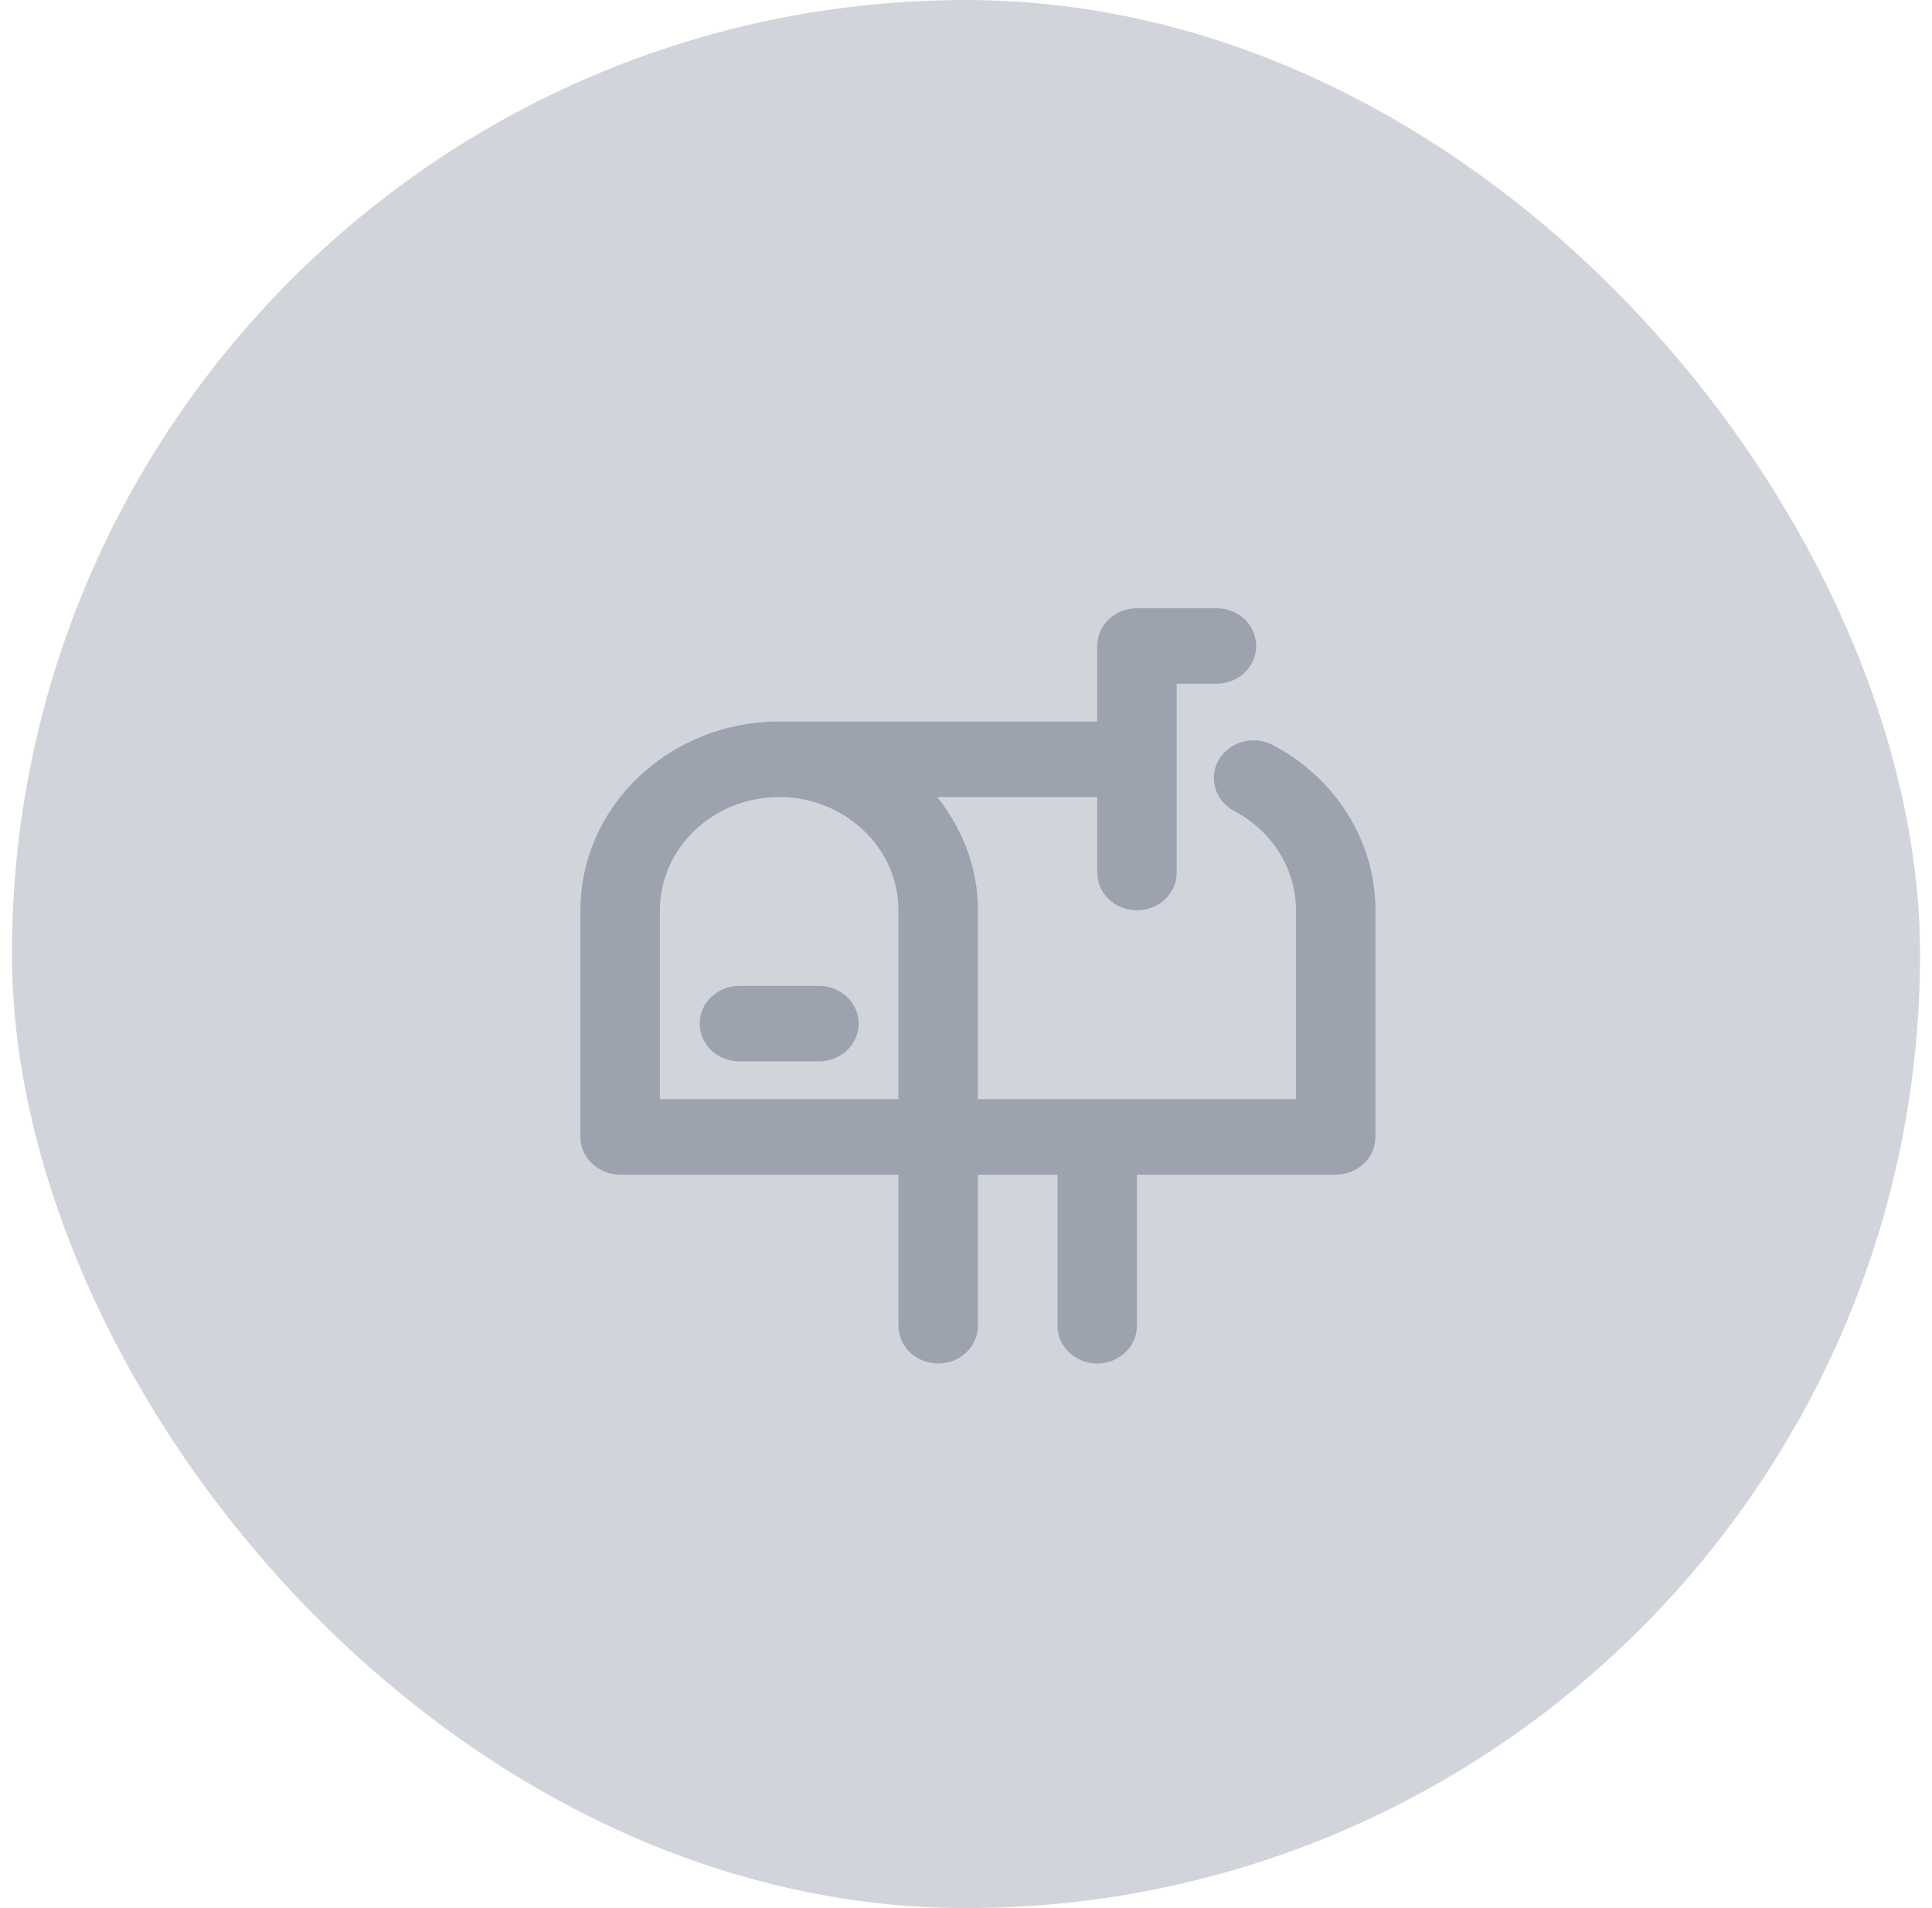 <svg width="81" height="80" viewBox="0 0 81 80" fill="none" xmlns="http://www.w3.org/2000/svg">
<rect x="0.5" width="80" height="80" rx="40" fill="#D1D5DB"/>
<path d="M53.364 31.236C52.556 30.812 51.544 31.092 51.099 31.855C50.652 32.62 50.946 33.584 51.751 34.007C53.344 34.845 54.334 36.439 54.334 38.167V46.083H41.001V38.167C41.001 36.377 40.349 34.743 39.291 33.417H46.001V36.583C46.001 37.459 46.747 38.167 47.667 38.167C48.587 38.167 49.334 37.459 49.334 36.583V28.667H51.001C51.921 28.667 52.667 27.959 52.667 27.083C52.667 26.208 51.921 25.5 51.001 25.5H47.667C46.747 25.5 46.001 26.208 46.001 27.083V30.25H32.667C28.072 30.25 24.334 33.801 24.334 38.167V47.667C24.334 48.542 25.081 49.25 26.001 49.25H37.667V55.583C37.667 56.459 38.414 57.167 39.334 57.167C40.254 57.167 41.001 56.459 41.001 55.583V49.25H44.334V55.583C44.334 56.459 45.081 57.167 46.001 57.167C46.921 57.167 47.667 56.459 47.667 55.583V49.25H56.001C56.921 49.25 57.667 48.542 57.667 47.667V38.167C57.667 35.288 56.019 32.631 53.364 31.236ZM37.667 46.083H27.667V38.167C27.667 35.548 29.911 33.417 32.667 33.417C35.424 33.417 37.667 35.548 37.667 38.167V46.083Z" fill="#9CA3AF"/>
<path d="M34.334 41.333H31.001C30.081 41.333 29.334 42.041 29.334 42.917C29.334 43.792 30.081 44.5 31.001 44.5H34.334C35.254 44.5 36.001 43.792 36.001 42.917C36.001 42.041 35.254 41.333 34.334 41.333Z" fill="#9CA3AF"/>
</svg>
